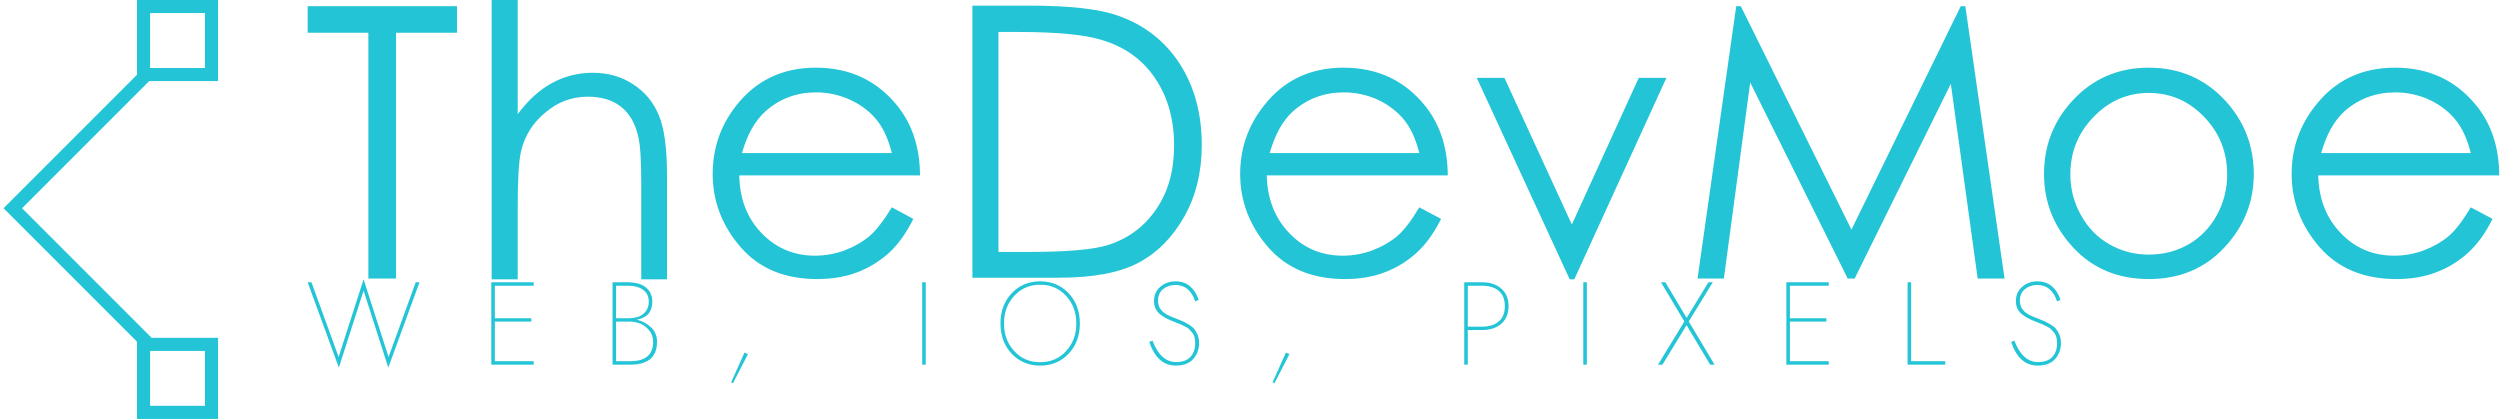 <svg data-v-423bf9ae="" xmlns="http://www.w3.org/2000/svg" viewBox="0 0 537 90" class="iconLeftSlogan"><!----><!----><!----><g data-v-423bf9ae="" id="6e16ec9e-e94b-4ff2-bc59-6aaa9fba7440" fill="#22C4D6" transform="matrix(5.769,0,0,5.769,64.762,-9.808)"><path d="M2.49 2.92L0.23 2.92L0.23 1.93L5.79 1.93L5.79 2.92L3.52 2.92L3.52 12.07L2.49 12.07L2.49 2.92ZM7.08 12.10L7.08 1.70L8.05 1.70L8.05 5.95L8.05 5.95Q8.63 5.17 9.33 4.79L9.33 4.79L9.33 4.79Q10.03 4.41 10.85 4.41L10.85 4.41L10.85 4.41Q11.70 4.41 12.35 4.84L12.35 4.84L12.35 4.84Q13.00 5.26 13.30 5.98L13.30 5.98L13.30 5.98Q13.61 6.70 13.61 8.24L13.61 8.24L13.61 12.10L12.65 12.10L12.65 8.52L12.65 8.52Q12.65 7.23 12.54 6.79L12.54 6.79L12.54 6.79Q12.37 6.04 11.89 5.67L11.89 5.67L11.89 5.67Q11.42 5.30 10.66 5.30L10.66 5.30L10.66 5.30Q9.78 5.30 9.09 5.88L9.09 5.88L9.09 5.88Q8.39 6.45 8.18 7.31L8.18 7.31L8.18 7.31Q8.05 7.85 8.05 9.35L8.05 9.35L8.05 12.10L7.08 12.10ZM21.98 9.42L21.98 9.42L22.78 9.85L22.78 9.85Q22.39 10.64 21.87 11.12L21.87 11.12L21.87 11.12Q21.34 11.59 20.69 11.84L20.69 11.84L20.69 11.84Q20.03 12.09 19.20 12.09L19.20 12.09L19.20 12.09Q17.37 12.09 16.34 10.89L16.34 10.89L16.34 10.89Q15.31 9.69 15.31 8.18L15.31 8.18L15.31 8.18Q15.31 6.75 16.18 5.64L16.18 5.64L16.18 5.64Q17.29 4.22 19.15 4.22L19.15 4.22L19.15 4.22Q21.06 4.22 22.21 5.67L22.21 5.67L22.21 5.67Q23.02 6.70 23.03 8.23L23.03 8.23L16.30 8.23L16.30 8.23Q16.32 9.54 17.13 10.38L17.13 10.38L17.13 10.38Q17.94 11.22 19.12 11.22L19.12 11.22L19.12 11.22Q19.69 11.22 20.23 11.02L20.23 11.02L20.23 11.02Q20.77 10.81 21.15 10.49L21.15 10.49L21.15 10.49Q21.53 10.16 21.98 9.42ZM16.40 7.40L21.98 7.40L21.98 7.40Q21.79 6.63 21.42 6.17L21.42 6.17L21.42 6.17Q21.05 5.71 20.44 5.42L20.44 5.42L20.44 5.42Q19.83 5.14 19.16 5.14L19.16 5.14L19.16 5.14Q18.06 5.14 17.27 5.85L17.27 5.85L17.27 5.85Q16.69 6.37 16.40 7.40L16.40 7.40ZM28.21 12.04L24.98 12.04L24.98 1.91L27.08 1.91L27.08 1.91Q29.35 1.91 30.39 2.28L30.39 2.28L30.39 2.28Q31.86 2.79 32.69 4.06L32.69 4.06L32.69 4.06Q33.52 5.34 33.52 7.10L33.52 7.10L33.52 7.10Q33.52 8.62 32.86 9.78L32.86 9.78L32.86 9.78Q32.20 10.94 31.15 11.49L31.15 11.49L31.15 11.49Q30.10 12.04 28.21 12.04L28.21 12.04ZM25.95 2.89L25.95 11.08L27.12 11.08L27.12 11.08Q29.22 11.08 30.04 10.82L30.04 10.82L30.04 10.82Q31.18 10.45 31.83 9.48L31.83 9.48L31.83 9.48Q32.49 8.52 32.49 7.12L32.49 7.12L32.49 7.12Q32.49 5.65 31.78 4.61L31.78 4.61L31.78 4.61Q31.08 3.57 29.80 3.19L29.80 3.19L29.80 3.19Q28.85 2.89 26.67 2.89L26.67 2.89L25.95 2.89ZM41.62 9.42L41.62 9.42L42.43 9.85L42.43 9.85Q42.04 10.64 41.51 11.12L41.51 11.12L41.51 11.12Q40.99 11.59 40.33 11.84L40.33 11.84L40.33 11.84Q39.68 12.09 38.85 12.09L38.85 12.09L38.85 12.09Q37.02 12.09 35.98 10.89L35.98 10.89L35.98 10.89Q34.95 9.69 34.95 8.18L34.95 8.18L34.95 8.18Q34.95 6.75 35.83 5.64L35.83 5.64L35.83 5.64Q36.93 4.22 38.80 4.22L38.80 4.22L38.80 4.22Q40.71 4.22 41.86 5.67L41.86 5.67L41.86 5.67Q42.67 6.70 42.68 8.23L42.68 8.23L35.94 8.23L35.94 8.23Q35.97 9.54 36.78 10.38L36.78 10.38L36.78 10.38Q37.58 11.22 38.77 11.22L38.77 11.22L38.77 11.22Q39.34 11.22 39.88 11.02L39.88 11.02L39.88 11.02Q40.42 10.81 40.80 10.49L40.80 10.49L40.80 10.49Q41.18 10.16 41.62 9.42ZM36.05 7.40L41.62 7.40L41.62 7.40Q41.43 6.63 41.06 6.17L41.06 6.17L41.06 6.17Q40.69 5.71 40.09 5.42L40.09 5.42L40.09 5.42Q39.48 5.14 38.81 5.14L38.81 5.14L38.81 5.14Q37.71 5.14 36.91 5.85L36.91 5.85L36.91 5.85Q36.34 6.37 36.05 7.40L36.05 7.40ZM47.22 12.10L43.76 4.60L44.79 4.60L47.30 10.06L49.79 4.60L50.82 4.60L47.39 12.10L47.22 12.10ZM52.96 12.07L51.98 12.07L53.42 1.93L53.59 1.93L57.71 10.25L61.78 1.93L61.95 1.93L63.41 12.07L62.41 12.07L61.41 4.82L57.83 12.07L57.57 12.07L53.94 4.77L52.96 12.07ZM68.78 4.22L68.78 4.22L68.78 4.22Q70.51 4.22 71.65 5.47L71.65 5.47L71.65 5.47Q72.69 6.62 72.69 8.18L72.69 8.18L72.69 8.18Q72.69 9.75 71.59 10.92L71.59 10.92L71.59 10.92Q70.50 12.09 68.78 12.09L68.78 12.09L68.78 12.09Q67.06 12.09 65.97 10.92L65.97 10.92L65.97 10.92Q64.88 9.75 64.88 8.18L64.88 8.18L64.88 8.18Q64.88 6.62 65.91 5.48L65.91 5.48L65.91 5.48Q67.05 4.22 68.78 4.22ZM68.78 5.16L68.78 5.16L68.78 5.16Q67.59 5.16 66.73 6.05L66.73 6.05L66.73 6.05Q65.86 6.94 65.86 8.20L65.86 8.20L65.86 8.20Q65.86 9.01 66.26 9.72L66.26 9.72L66.26 9.72Q66.65 10.42 67.32 10.80L67.32 10.80L67.32 10.80Q67.99 11.18 68.78 11.18L68.78 11.18L68.78 11.18Q69.59 11.18 70.26 10.80L70.26 10.80L70.26 10.80Q70.92 10.42 71.31 9.72L71.31 9.72L71.31 9.72Q71.70 9.01 71.70 8.20L71.70 8.20L71.70 8.20Q71.70 6.94 70.84 6.05L70.84 6.05L70.84 6.05Q69.98 5.16 68.78 5.16ZM80.77 9.42L80.77 9.42L81.58 9.85L81.58 9.85Q81.19 10.64 80.66 11.12L80.66 11.12L80.66 11.12Q80.14 11.59 79.48 11.84L79.48 11.84L79.48 11.84Q78.83 12.09 78.00 12.09L78.00 12.09L78.00 12.09Q76.17 12.09 75.13 10.89L75.13 10.89L75.13 10.89Q74.10 9.69 74.10 8.18L74.10 8.18L74.10 8.18Q74.10 6.75 74.98 5.64L74.98 5.64L74.98 5.64Q76.08 4.22 77.95 4.22L77.95 4.22L77.95 4.22Q79.86 4.22 81.01 5.67L81.01 5.67L81.01 5.67Q81.82 6.70 81.83 8.23L81.83 8.23L75.09 8.23L75.09 8.23Q75.12 9.54 75.93 10.38L75.93 10.38L75.93 10.38Q76.73 11.22 77.92 11.22L77.92 11.22L77.92 11.22Q78.49 11.22 79.03 11.02L79.03 11.02L79.03 11.02Q79.57 10.81 79.95 10.49L79.95 10.49L79.95 10.49Q80.33 10.16 80.77 9.42ZM75.20 7.40L80.77 7.40L80.77 7.40Q80.58 6.63 80.21 6.17L80.21 6.17L80.21 6.17Q79.84 5.71 79.24 5.42L79.24 5.42L79.24 5.42Q78.63 5.14 77.96 5.14L77.96 5.14L77.96 5.14Q76.86 5.14 76.06 5.85L76.06 5.85L76.06 5.85Q75.49 6.37 75.20 7.40L75.20 7.40Z"></path></g><!----><g data-v-423bf9ae="" id="3e262f91-dc55-4fab-8585-b104d297bfae" transform="matrix(2.812,0,0,2.812,-21.194,0)" stroke="none" fill="#22C4D6"><path d="M18.396 26.495L7.807 15.905 18.432 5.28l.707.707-9.918 9.918 9.882 9.883z"></path><path d="M23.194 1v4.194H19V1h4.194m1-1H18v6.194h6.194V0zM23.194 26.806V31H19v-4.194h4.194m1-1H18V32h6.194v-6.194z"></path></g><!----><g data-v-423bf9ae="" id="efa97f61-fefd-4bb1-a23a-8ce54fb3010a" fill="#22C4D6" transform="matrix(1.806,0,0,1.806,65.583,55.575)"><path d="M3.96 11.69L0.73 2.80L0.28 2.80L3.99 12.95L6.93 3.79L9.87 12.95L13.58 2.80L13.13 2.80L9.90 11.69L6.93 2.45ZM22.54 7.48L26.88 7.48L26.88 7.08L22.54 7.08L22.54 3.21L27.16 3.21L27.16 2.80L22.12 2.80L22.12 12.60L27.16 12.60L27.16 12.19L22.54 12.19ZM36.54 2.80L36.54 12.60L38.64 12.60C40.77 12.60 41.83 11.69 41.83 9.87C41.83 9.19 41.60 8.62 41.13 8.17C40.65 7.72 40.09 7.41 39.42 7.25C40.66 7.02 41.27 6.30 41.27 5.11C41.27 4.40 41.02 3.84 40.51 3.42C40.00 3.01 39.28 2.80 38.36 2.80ZM36.96 7.08L36.96 3.21L38.36 3.21C39.13 3.21 39.74 3.37 40.19 3.71C40.63 4.05 40.85 4.51 40.85 5.11C40.85 5.60 40.72 5.99 40.45 6.31C40.18 6.62 39.87 6.83 39.52 6.93C39.16 7.03 38.78 7.08 38.36 7.08ZM36.96 7.48L38.64 7.48C39.04 7.48 39.44 7.56 39.84 7.72C40.25 7.88 40.60 8.16 40.91 8.54C41.22 8.92 41.37 9.37 41.37 9.87C41.37 11.42 40.46 12.19 38.64 12.19L36.96 12.19ZM52.23 11.16L50.65 14.69L50.86 14.81L52.65 11.34ZM73.37 2.80L73.37 12.60L73.79 12.60L73.79 2.80ZM83.10 7.70C83.10 6.38 83.51 5.29 84.32 4.41C85.13 3.53 86.16 3.09 87.40 3.09C88.64 3.09 89.67 3.53 90.48 4.41C91.29 5.29 91.70 6.38 91.70 7.70C91.70 9.02 91.29 10.11 90.48 10.99C89.67 11.87 88.64 12.31 87.40 12.31C86.16 12.31 85.13 11.87 84.32 10.99C83.51 10.11 83.10 9.02 83.10 7.70ZM82.68 7.70C82.68 9.16 83.13 10.36 84.02 11.30C84.91 12.24 86.04 12.71 87.40 12.71C88.76 12.71 89.89 12.24 90.78 11.30C91.67 10.36 92.12 9.16 92.12 7.70C92.12 6.24 91.67 5.04 90.78 4.10C89.89 3.16 88.76 2.69 87.40 2.69C86.04 2.69 84.91 3.16 84.02 4.10C83.13 5.04 82.68 6.24 82.68 7.70ZM100.76 9.74L100.38 9.90C101.01 11.77 102.06 12.71 103.53 12.71C104.44 12.71 105.14 12.45 105.60 11.93C106.07 11.41 106.30 10.77 106.30 10.01C106.30 9.66 106.24 9.35 106.13 9.06C106.01 8.78 105.88 8.55 105.73 8.37C105.59 8.19 105.39 8.02 105.13 7.86C104.86 7.70 104.65 7.58 104.49 7.50C104.33 7.43 104.10 7.34 103.82 7.22C103.79 7.21 103.67 7.16 103.47 7.08C103.28 7.01 103.16 6.96 103.11 6.94C103.06 6.91 102.96 6.87 102.79 6.80C102.62 6.73 102.51 6.67 102.46 6.64C102.41 6.60 102.32 6.54 102.19 6.45C102.06 6.37 101.97 6.30 101.92 6.24C101.87 6.18 101.81 6.10 101.72 6.00C101.64 5.90 101.58 5.80 101.55 5.70C101.52 5.61 101.49 5.50 101.46 5.38C101.43 5.25 101.42 5.12 101.42 4.98C101.42 4.41 101.61 3.95 102.01 3.62C102.41 3.29 102.90 3.12 103.49 3.12C104.62 3.12 105.40 3.77 105.84 5.07L106.25 4.90C106.04 4.23 105.70 3.69 105.24 3.29C104.77 2.89 104.19 2.69 103.50 2.69C102.81 2.69 102.21 2.90 101.70 3.33C101.19 3.76 100.94 4.33 100.94 5.04C100.94 5.39 101.01 5.71 101.16 5.99C101.30 6.27 101.52 6.51 101.80 6.71C102.09 6.91 102.34 7.07 102.57 7.17C102.80 7.28 103.10 7.41 103.46 7.55C103.74 7.65 103.93 7.72 104.03 7.77C104.14 7.82 104.31 7.90 104.55 8.02C104.79 8.13 104.97 8.24 105.08 8.34C105.18 8.45 105.31 8.58 105.45 8.75C105.60 8.92 105.70 9.11 105.76 9.32C105.81 9.54 105.84 9.78 105.84 10.05C105.84 10.72 105.65 11.27 105.27 11.68C104.89 12.09 104.33 12.29 103.57 12.29C102.34 12.29 101.40 11.44 100.76 9.74ZM116.63 11.16L115.05 14.69L115.26 14.81L117.05 11.34ZM137.84 2.80L137.84 12.60L138.26 12.60L138.26 8.48L139.94 8.48C140.91 8.48 141.67 8.23 142.25 7.73C142.82 7.22 143.11 6.53 143.11 5.64C143.11 4.76 142.82 4.06 142.25 3.56C141.67 3.05 140.91 2.80 139.94 2.80ZM138.26 3.21L139.94 3.21C140.80 3.21 141.47 3.41 141.95 3.83C142.43 4.24 142.67 4.85 142.67 5.64C142.67 6.44 142.43 7.04 141.95 7.45C141.47 7.87 140.80 8.08 139.94 8.08L138.26 8.08ZM152.00 2.80L152.00 12.60L152.42 12.60L152.42 2.80ZM166.88 2.80L164.29 7.04L161.76 2.80L161.24 2.80L164.02 7.46L160.89 12.60L161.41 12.60L164.28 7.90L167.09 12.60L167.61 12.60L164.54 7.46L167.40 2.80ZM176.57 7.48L180.91 7.48L180.91 7.08L176.57 7.08L176.57 3.21L181.19 3.21L181.19 2.80L176.15 2.80L176.15 12.60L181.19 12.60L181.19 12.19L176.57 12.19ZM190.57 2.80L190.57 12.60L195.05 12.60L195.05 12.19L190.99 12.19L190.99 2.80ZM203.27 9.74L202.89 9.90C203.51 11.77 204.56 12.71 206.04 12.71C206.95 12.71 207.64 12.45 208.11 11.93C208.58 11.41 208.81 10.77 208.81 10.01C208.81 9.66 208.75 9.35 208.63 9.06C208.52 8.78 208.39 8.55 208.24 8.37C208.10 8.19 207.90 8.02 207.63 7.86C207.37 7.70 207.16 7.58 207.00 7.50C206.83 7.43 206.61 7.34 206.33 7.22C206.29 7.21 206.18 7.16 205.98 7.08C205.79 7.01 205.66 6.96 205.62 6.94C205.57 6.91 205.46 6.87 205.30 6.80C205.13 6.73 205.02 6.67 204.97 6.64C204.92 6.60 204.82 6.54 204.69 6.45C204.56 6.37 204.47 6.30 204.43 6.24C204.38 6.18 204.32 6.10 204.23 6.00C204.15 5.90 204.09 5.80 204.06 5.70C204.02 5.61 203.99 5.50 203.97 5.38C203.94 5.25 203.92 5.12 203.92 4.98C203.92 4.41 204.12 3.95 204.52 3.62C204.92 3.29 205.41 3.12 206.00 3.12C207.13 3.12 207.91 3.77 208.35 5.07L208.75 4.90C208.55 4.23 208.21 3.69 207.75 3.29C207.28 2.89 206.70 2.69 206.01 2.69C205.32 2.69 204.72 2.90 204.21 3.33C203.70 3.76 203.45 4.33 203.45 5.04C203.45 5.39 203.52 5.71 203.66 5.99C203.81 6.27 204.02 6.51 204.31 6.71C204.59 6.91 204.85 7.07 205.08 7.17C205.31 7.28 205.60 7.41 205.97 7.55C206.25 7.65 206.44 7.72 206.54 7.77C206.64 7.82 206.82 7.90 207.06 8.02C207.30 8.13 207.48 8.24 207.58 8.34C207.69 8.45 207.82 8.58 207.96 8.75C208.11 8.92 208.21 9.11 208.26 9.32C208.32 9.54 208.35 9.78 208.35 10.05C208.35 10.72 208.16 11.27 207.78 11.68C207.40 12.09 206.84 12.29 206.08 12.29C204.85 12.29 203.91 11.44 203.27 9.74Z"></path></g></svg>
